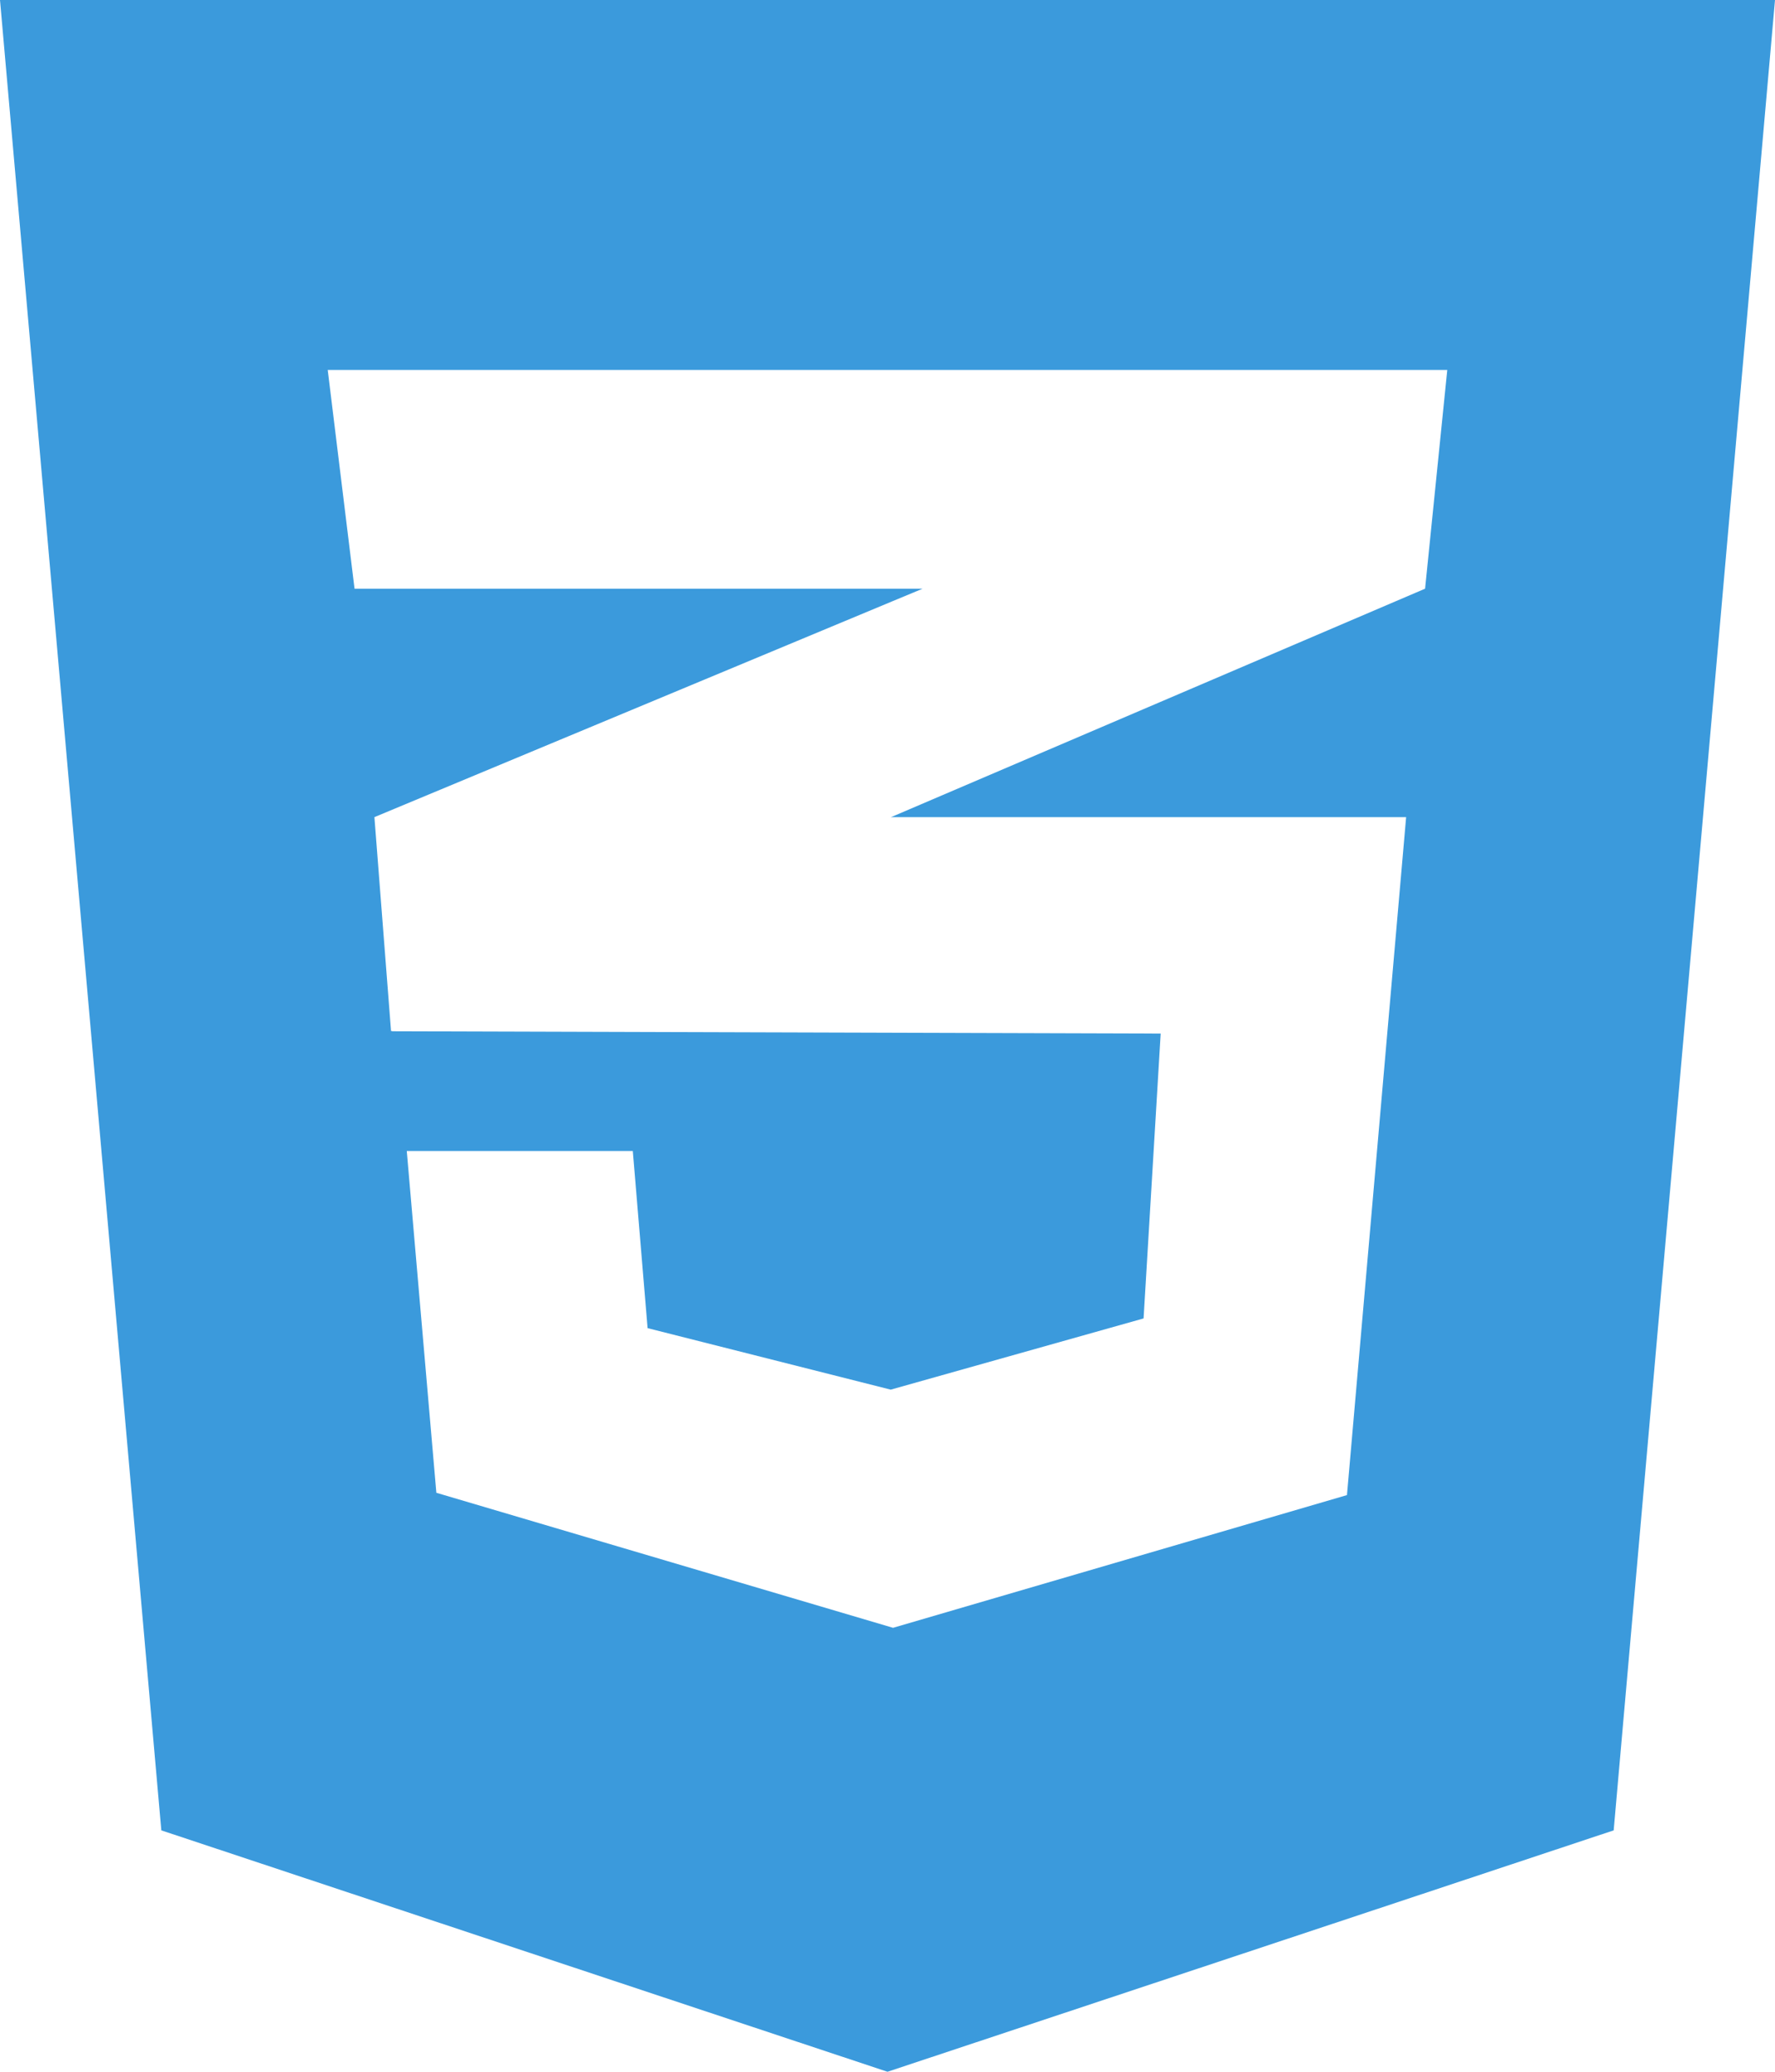 <svg xmlns="http://www.w3.org/2000/svg" viewBox="0 0 384 448"><path d="m0 0 34.9 395.8L192 448l157.1-52.2L384 0H0Zm313.1 80-4.8 47.3L193 176.6l-.3.1h111.5l-12.8 146.6-98.2 28.7-98.8-29.2-6.4-73.9h48.9l3.2 38.3 52.6 13.3 54.7-15.4 3.7-61.6-166.3-.5v-.1l-.2.1-3.6-46.3L193.1 130l6.5-2.7H76.7L70.9 80h242.2Z" fill="#3B9ADC"/></svg>